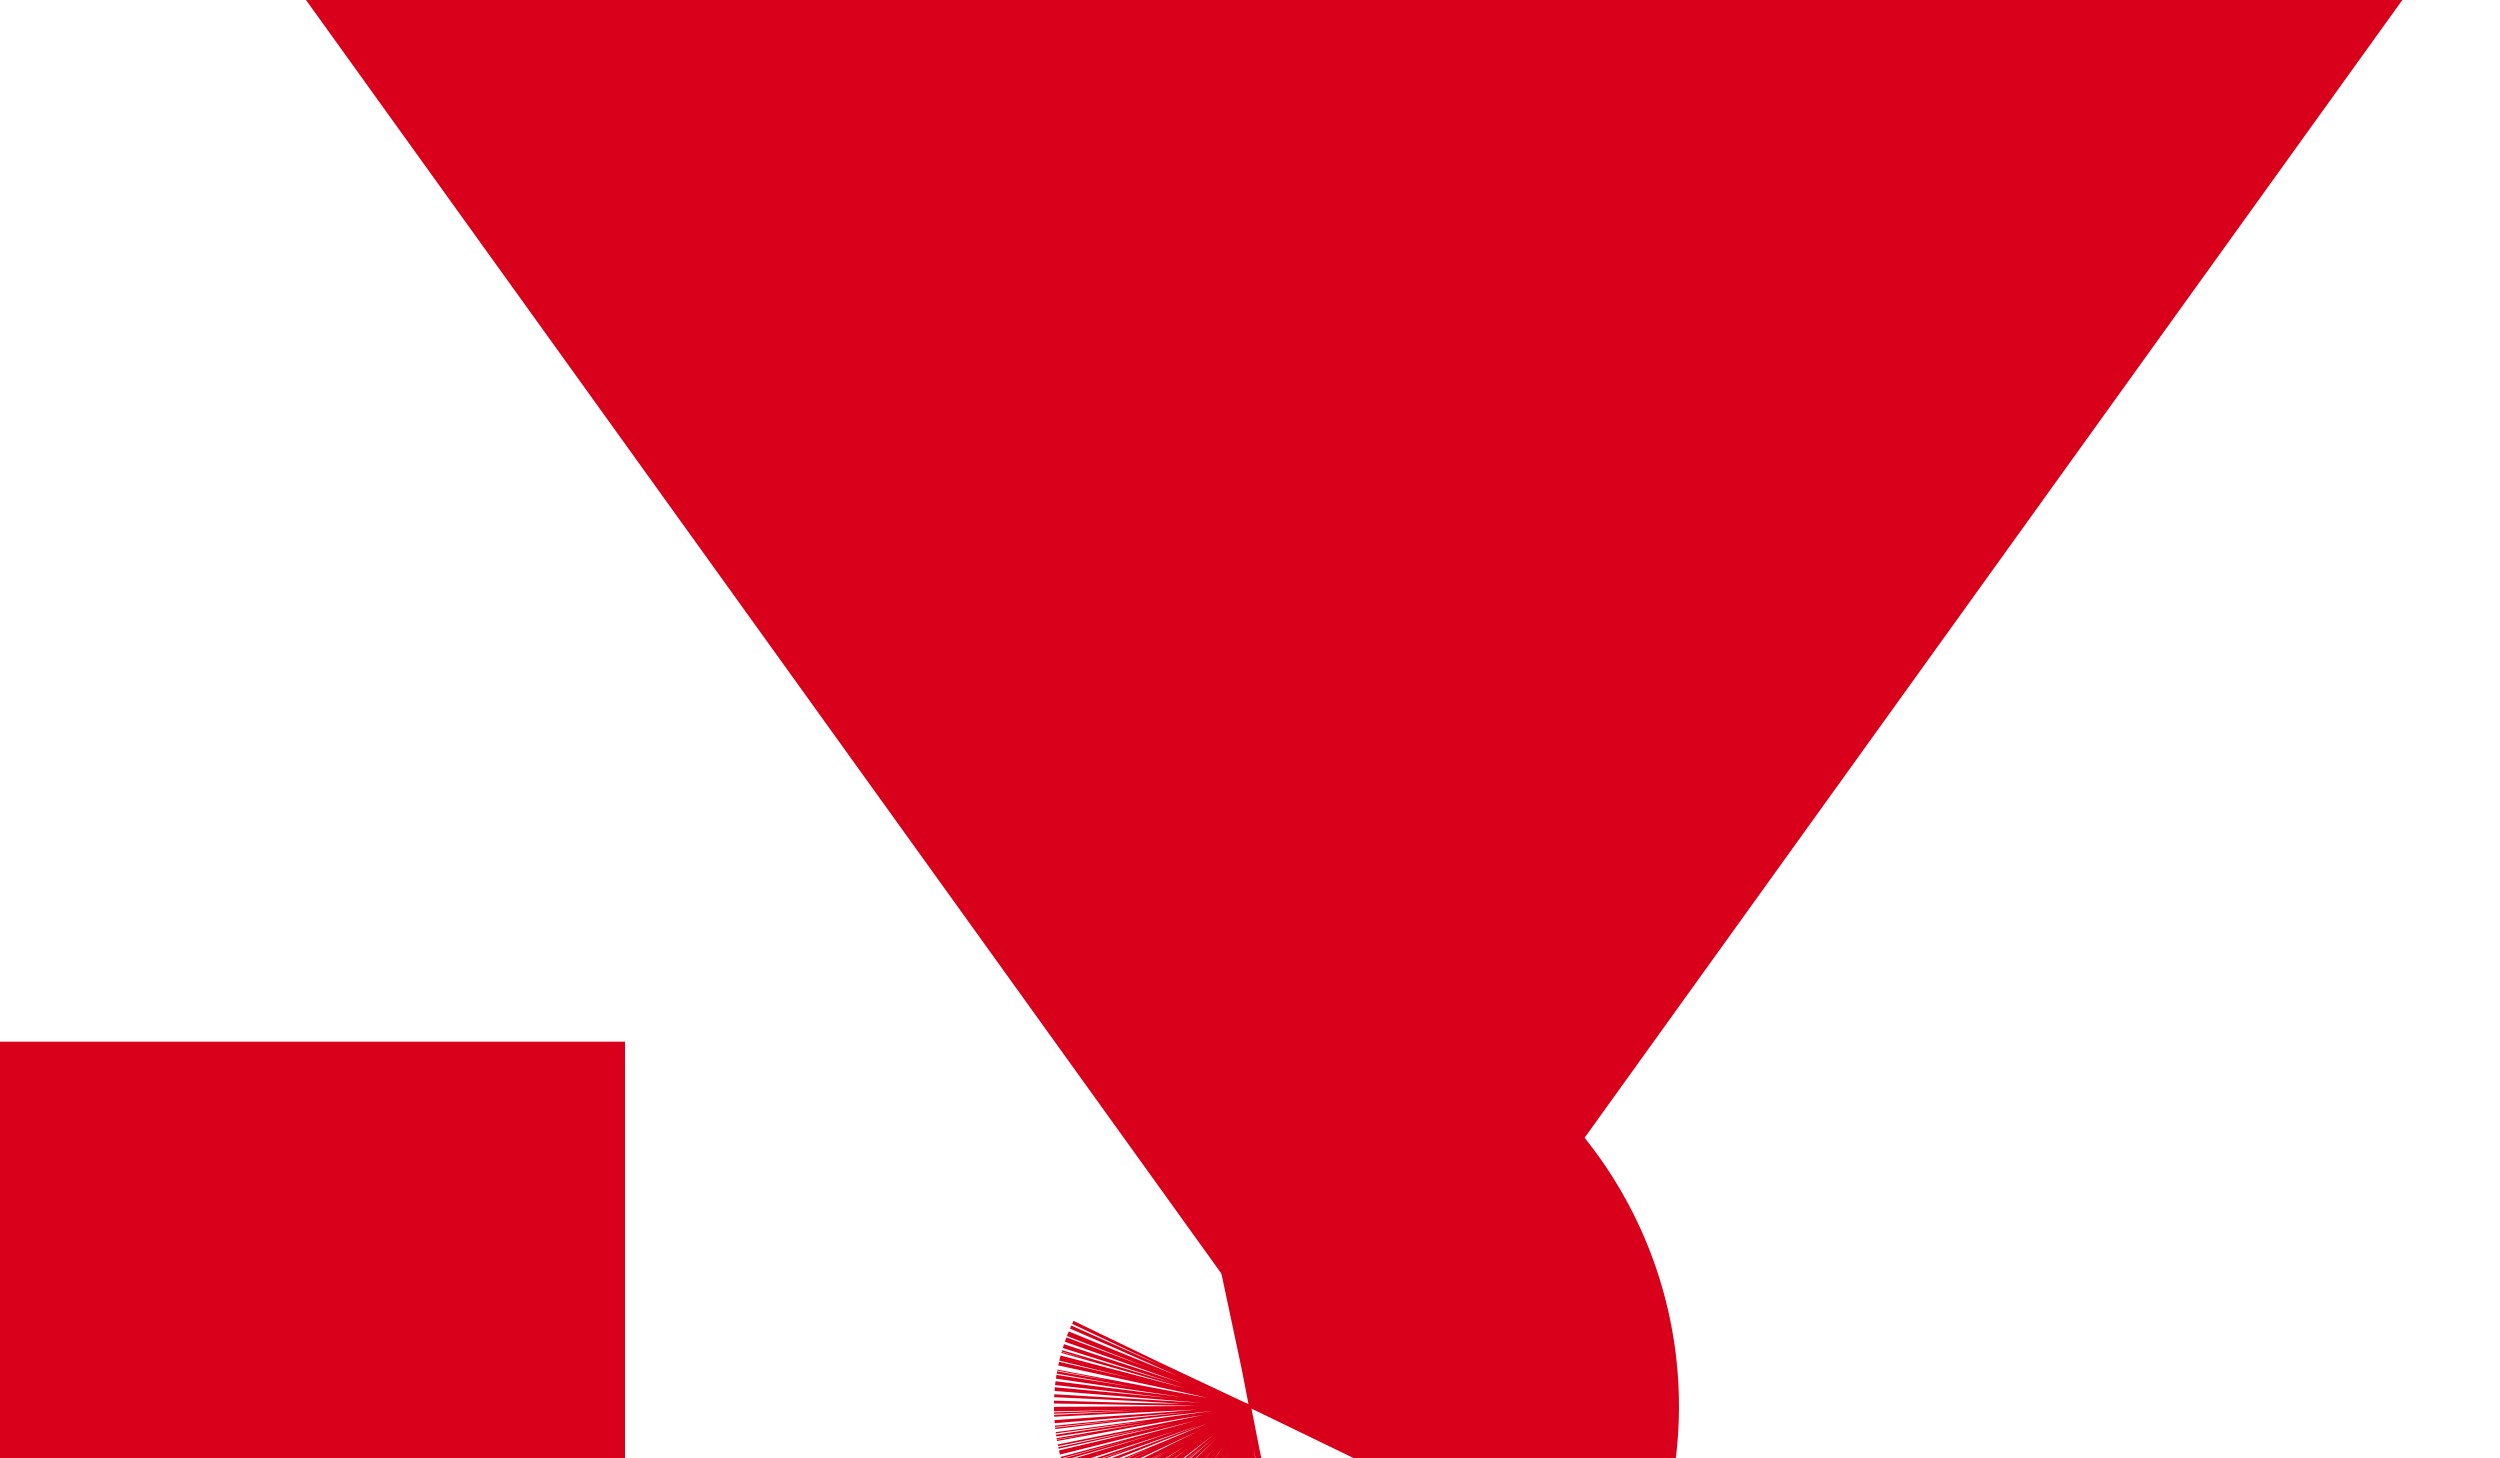 ﻿<?xml version="1.0" encoding="utf-8"?>
<svg version="1.1" xmlns:xlink="http://www.w3.org/1999/xlink" width="12px" height="7px" preserveAspectRatio="xMinYMid meet" viewBox="3894 5408  12 5" xmlns="http://www.w3.org/2000/svg">
  <path d="M 3804 5413.5  L 3899.5 5413.5  A 0.5 0.5 0 0 1 3900.5 5414 " stroke-width="3" stroke-dasharray="9,3" stroke="#d9001b" fill="none" />
  <path d="M 3889 5398  L 3900.5 5414  L 3912 5398  L 3889 5398  Z " fill-rule="nonzero" fill="#d9001b" stroke="none" />
</svg>